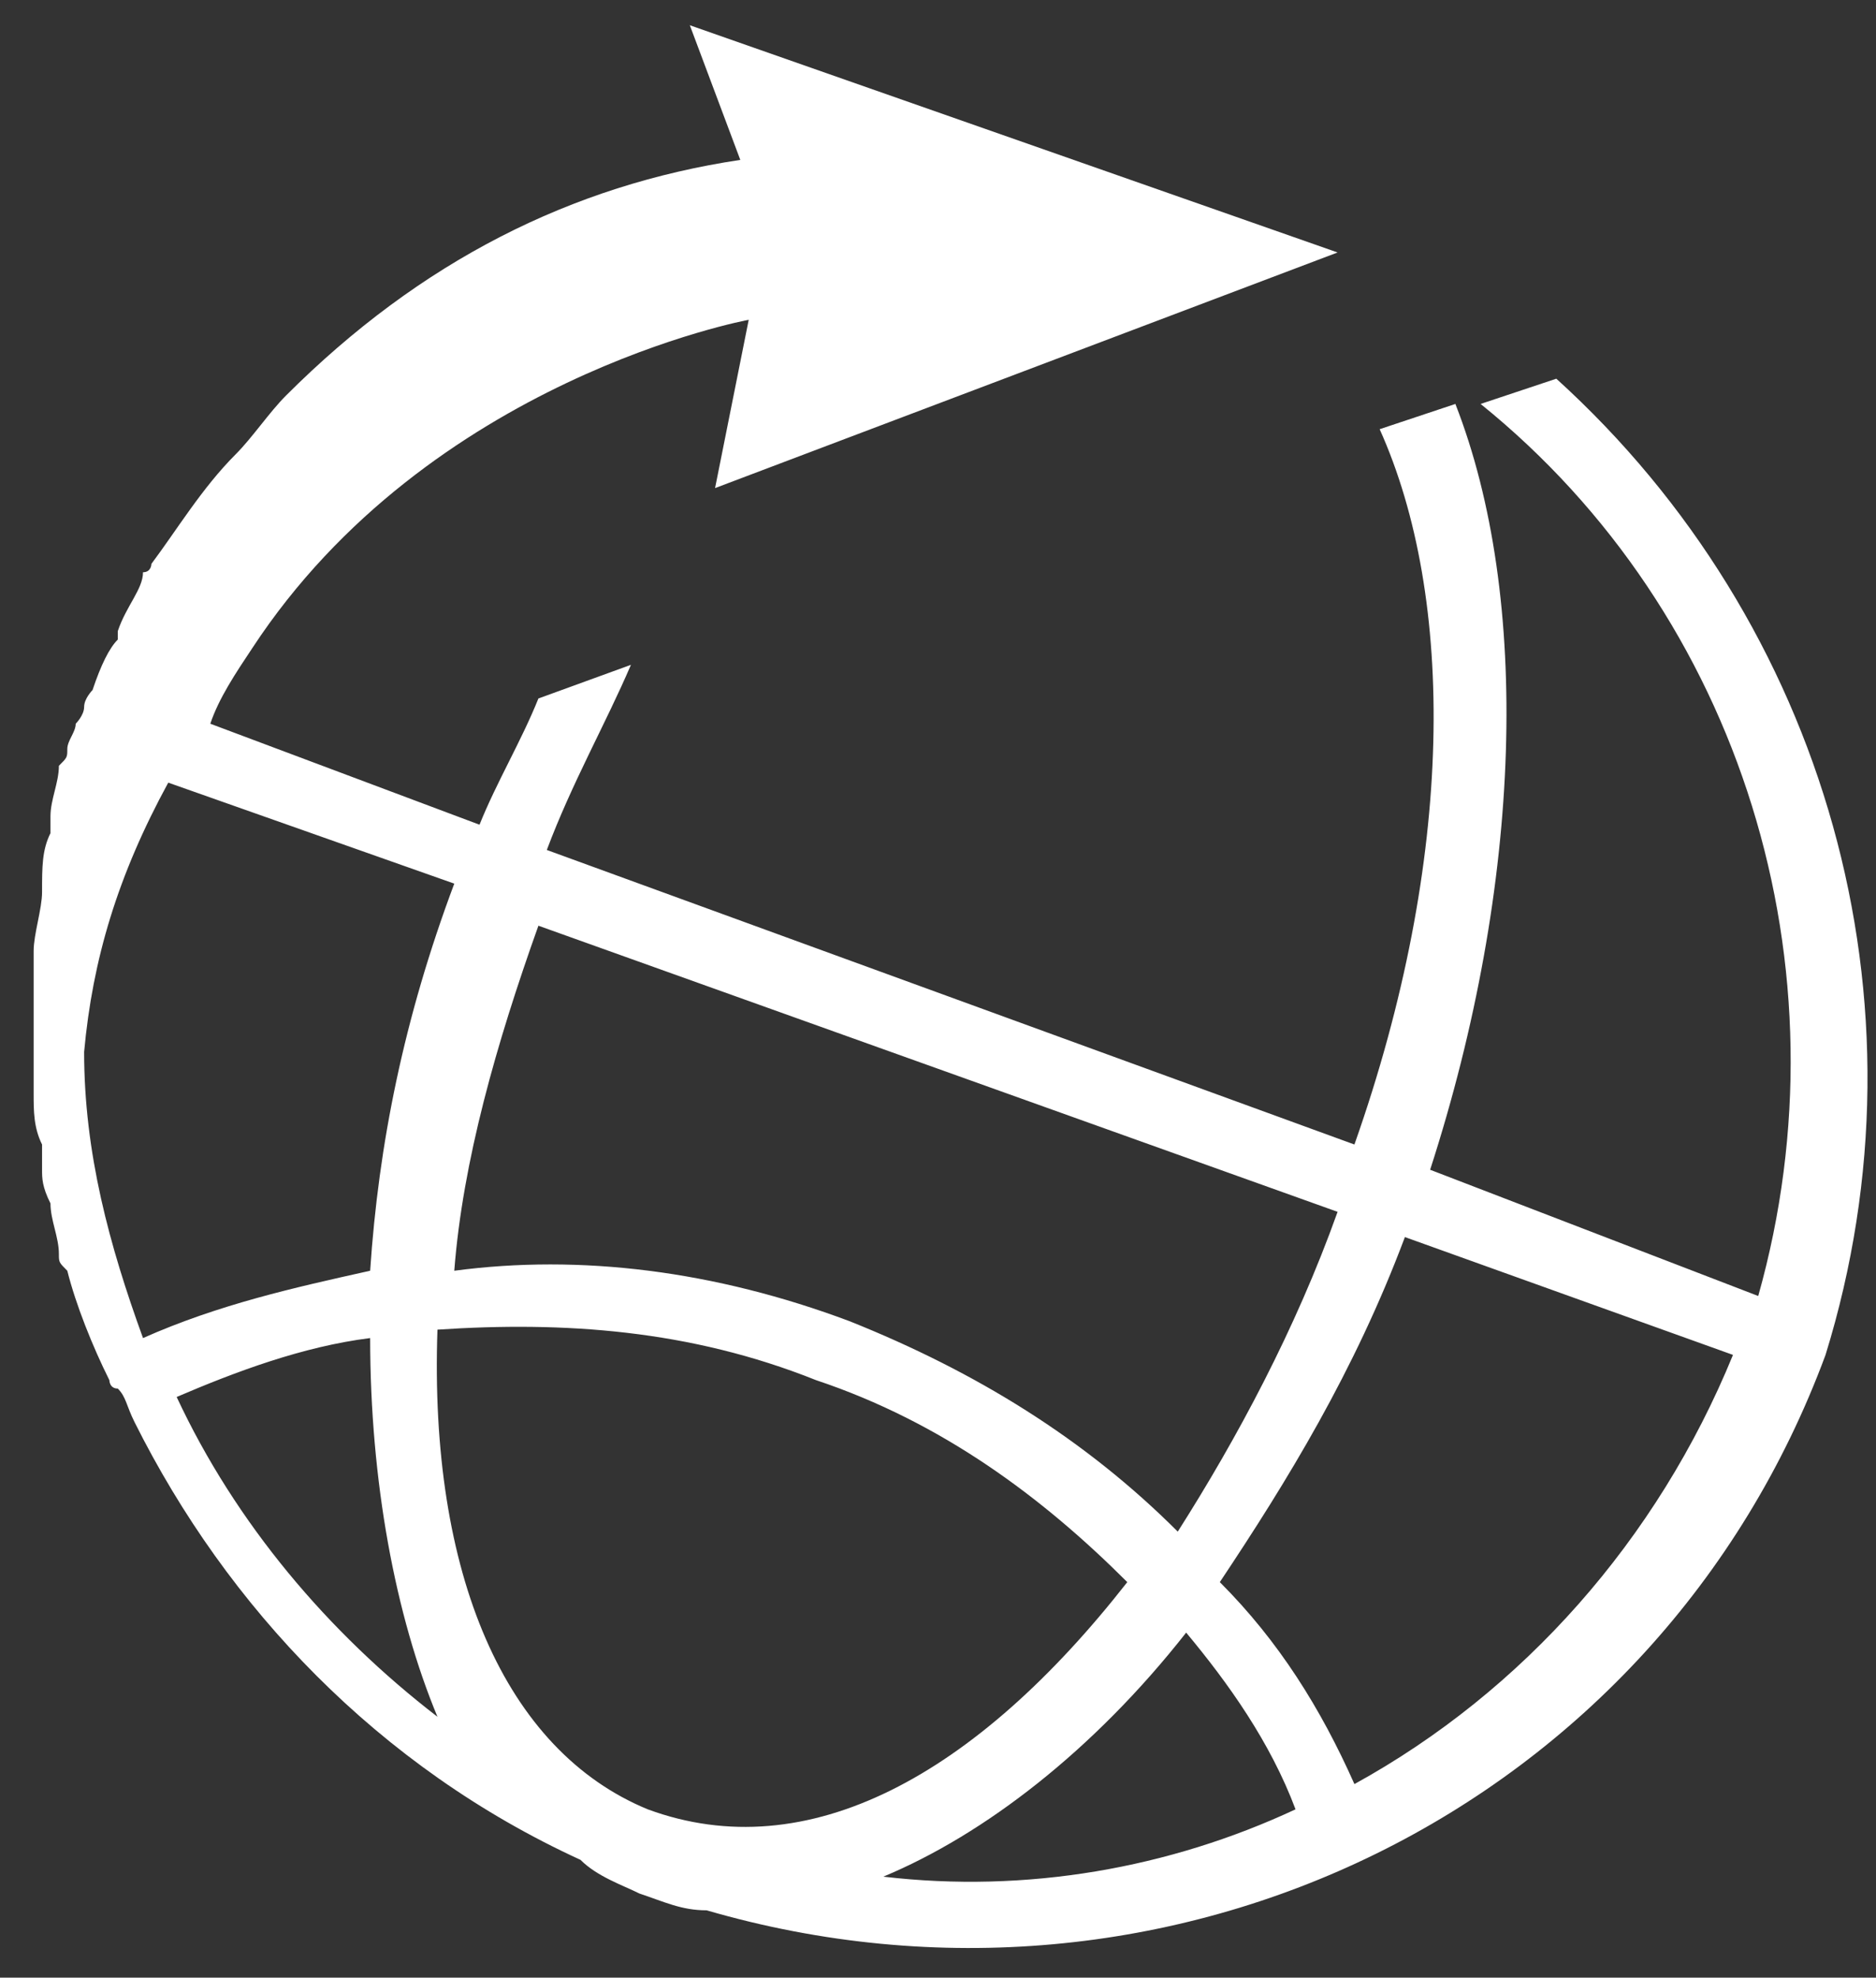 <?xml version="1.0" encoding="utf-8"?>
<!-- Generator: Adobe Illustrator 22.0.1, SVG Export Plug-In . SVG Version: 6.00 Build 0)  -->
<svg version="1.1" id="Слой_1" xmlns="http://www.w3.org/2000/svg" xmlns:xlink="http://www.w3.org/1999/xlink" x="0px" y="0px"
	 viewBox="0 0 22.3 23.5" style="enable-background:new 0 0 22.3 23.5;" xml:space="preserve">
<rect x="0" y="0" width="22.3" height="23.5" fill="#333333" stroke="none"/>
<style type="text/css">
	.st0{fill:#fff;}
</style>
<path class="st0" d="M20.6,16.1c-0.9,2.2-2.5,4-4.5,5.1c-0.4-0.9-0.9-1.7-1.6-2.4c0.8-1.2,1.6-2.5,2.2-4.1L20.6,16.1z M15.9,14.4
	c-0.5,1.4-1.2,2.7-1.9,3.8c-1.1-1.1-2.4-1.9-3.9-2.5c-1.6-0.6-3.2-0.8-4.7-0.6c0.1-1.3,0.5-2.7,1-4.1L15.9,14.4z M5.4,10.5
	c-0.6,1.6-0.9,3.1-1,4.6c-0.9,0.2-1.8,0.4-2.7,0.8c-0.4-1.1-0.7-2.2-0.7-3.4c0.1-1.1,0.4-2.1,1-3.2L5.4,10.5z M2.1,16.6
	c0.7-0.3,1.5-0.6,2.3-0.7c0,1.7,0.3,3.3,0.8,4.5C3.9,19.4,2.8,18.1,2.1,16.6 M5.2,15.8c1.5-0.1,3,0,4.5,0.6c1.5,0.5,2.7,1.4,3.7,2.4
	c-1.8,2.3-3.8,3.4-5.7,2.7C6,20.8,5.1,18.7,5.2,15.8 M10.5,22.3c1.2-0.5,2.5-1.5,3.6-2.9c0.5,0.6,1,1.3,1.3,2.1
	C13.9,22.2,12.2,22.5,10.5,22.3 M18.5,4.5l-0.9,0.3c3.1,2.5,4.4,6.7,3.3,10.6L17,13.9c1.1-3.4,1.2-6.8,0.3-9.1l-0.9,0.3
	c0.9,2,0.9,5.1-0.3,8.5l-9.6-3.5c0.3-0.8,0.7-1.5,1-2.2L6.4,8.3c-0.2,0.5-0.5,1-0.7,1.5L2.5,8.6C2.6,8.3,2.8,8,3,7.7
	c2.1-3.2,5.9-3.9,5.9-3.9L8.5,5.8L15.9,3L8.2,0.3l0.6,1.6C6.8,2.2,5,3.1,3.4,4.7l0,0C3.2,4.9,3,5.2,2.8,5.4c0,0,0,0,0,0
	c-0.4,0.4-0.7,0.9-1,1.3c0,0,0,0.1-0.1,0.1C1.7,7,1.5,7.2,1.4,7.5c0,0,0,0,0,0.1C1.3,7.7,1.2,7.9,1.1,8.2C1.1,8.2,1,8.3,1,8.4
	c0,0.1-0.1,0.2-0.1,0.2c0,0.1-0.1,0.2-0.1,0.3c0,0.1,0,0.1-0.1,0.2C0.7,9.3,0.6,9.5,0.6,9.7c0,0.1,0,0.1,0,0.2
	c-0.1,0.2-0.1,0.4-0.1,0.7c0,0,0,0,0,0c0,0.2-0.1,0.5-0.1,0.7c0,0,0,0.1,0,0.1c0,0.2,0,0.5,0,0.7c0,0,0,0.1,0,0.1c0,0.2,0,0.4,0,0.6
	c0,0.1,0,0.1,0,0.2c0,0.2,0,0.4,0.1,0.6c0,0.1,0,0.2,0,0.3c0,0.1,0,0.2,0.1,0.4c0,0.2,0.1,0.4,0.1,0.6c0,0.1,0,0.1,0.1,0.2
	c0.1,0.4,0.3,0.9,0.5,1.3c0,0,0,0.1,0.1,0.1c0.1,0.1,0.1,0.2,0.2,0.4c0,0,0,0,0,0c1.1,2.2,2.9,4.1,5.3,5.2c0.2,0.2,0.5,0.3,0.7,0.4
	c0.3,0.1,0.5,0.2,0.8,0.2c5.5,1.6,11.3-1.2,13.3-6.6C23,11.9,21.7,7.4,18.5,4.5"/>
</svg>
